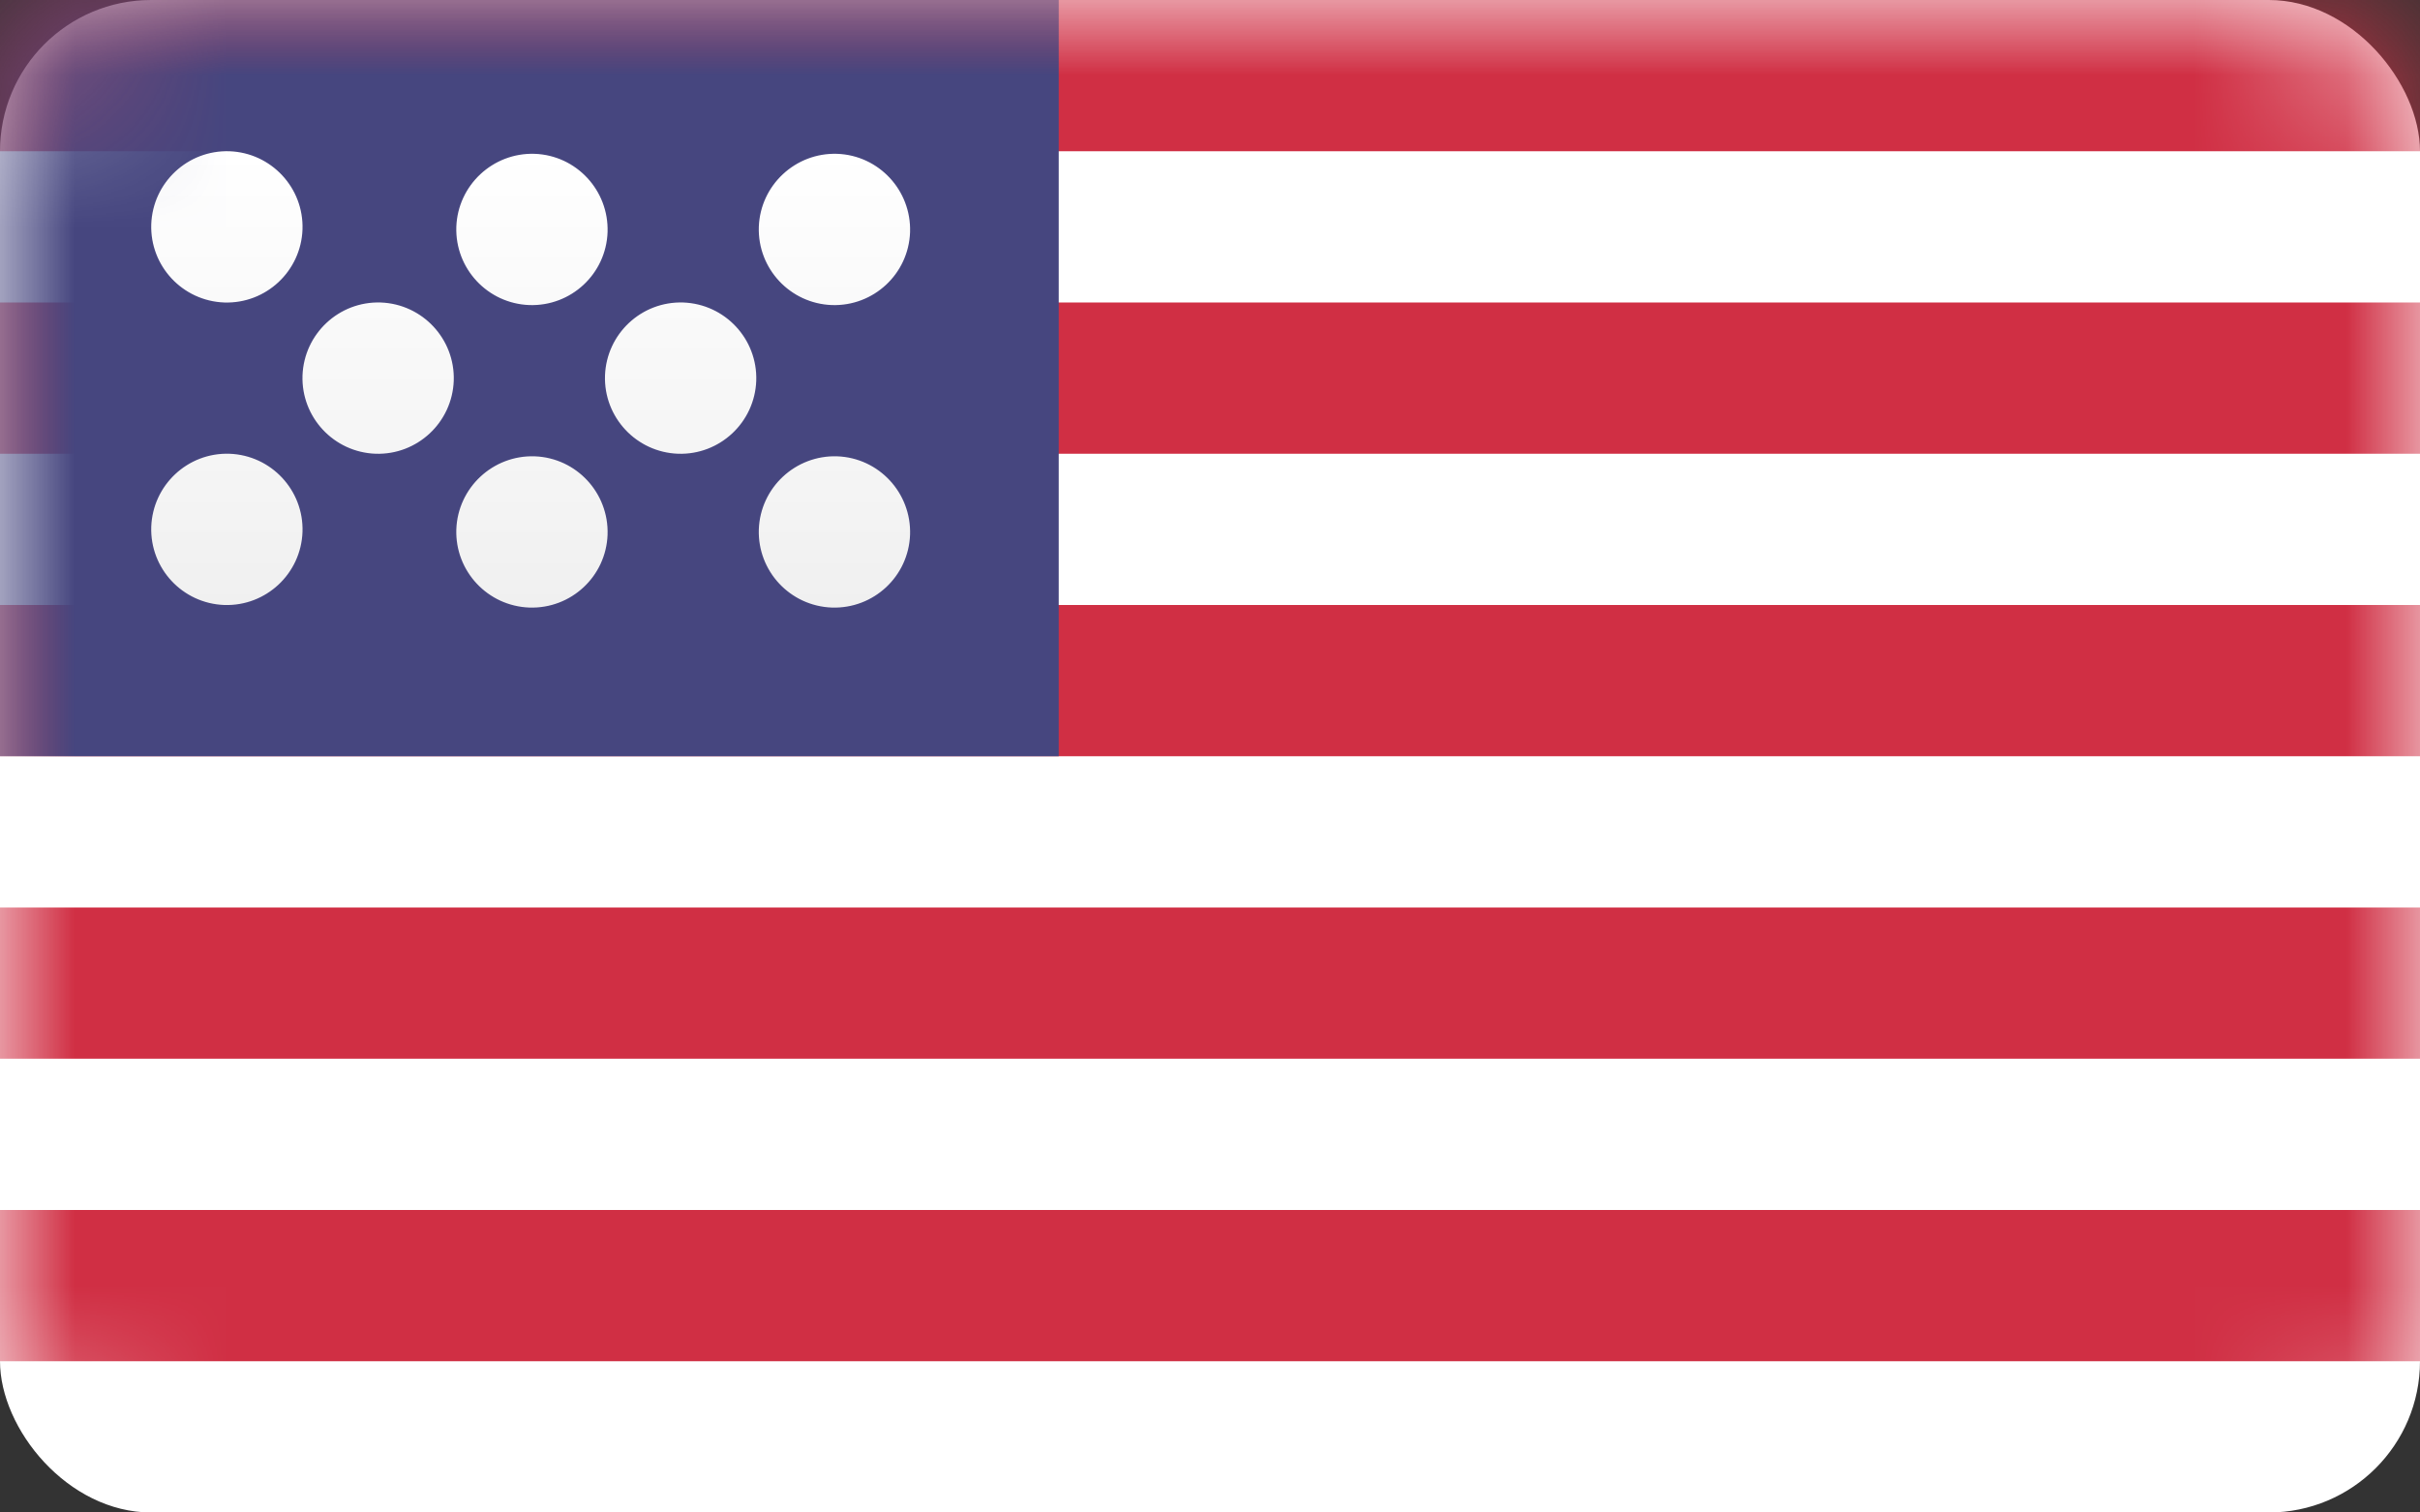 <?xml version="1.0" encoding="UTF-8"?>
<svg width="16px" height="10px" viewBox="0 0 16 10" version="1.1" xmlns="http://www.w3.org/2000/svg" xmlns:xlink="http://www.w3.org/1999/xlink">
    <rect x="0" y="0" width="16" height="10" fill="#333333" stroke="none"/>
    <!-- Generator: Sketch 57 (83077) - https://sketch.com -->
    <title>Icon / Flag / US</title>
    <desc>Created with Sketch.</desc>
    <defs>
        <rect id="path-1" x="0" y="0" width="16" height="10" rx="1"></rect>
        <linearGradient x1="50%" y1="0%" x2="50%" y2="100%" id="linearGradient-3">
            <stop stop-color="#FFFFFF" offset="0%"></stop>
            <stop stop-color="#F0F0F0" offset="100%"></stop>
        </linearGradient>
    </defs>
    <g id="General" stroke="none" stroke-width="1" fill="none" fill-rule="evenodd">
        <g id="Iconography" transform="translate(-1030, -1376)">
            <g id="Locale" transform="translate(110, 1257)">
                <g id="United-States" transform="translate(919, 0)">
                    <g id="Icon-/-Flag-/-US" transform="translate(1, 119)">
                        <g id="US">
                            <mask id="mask-2" fill="white">
                                <use xlink:href="#path-1"></use>
                            </mask>
                            <use id="Mask" fill="#FFFFFF" xlink:href="#path-1"></use>
                            <path d="M16,8 L16,9 L-8.8817842e-15,9 L-8.8817842e-15,8 L16,8 Z M16,6 L16,7 L-8.8817842e-15,7 L-8.8817842e-15,6 L16,6 Z M16,4 L16,5 L-8.8817842e-15,5 L-8.8817842e-15,4 L16,4 Z M16,2 L16,3 L-8.8817842e-15,3 L-8.8817842e-15,2 L16,2 Z M16,0 L16,1 L-7.10542736e-15,1 L-7.10542736e-15,0 L16,0 Z" id="Rectangle-511" fill="#D02F44" mask="url(#mask-2)"></path>
                            <rect id="Rectangle-511" fill="#46467F" mask="url(#mask-2)" x="0" y="0" width="7" height="5"></rect>
                            <path d="M3.535,3.017 C3.811,3.027 4.026,3.259 4.017,3.535 C4.007,3.811 3.776,4.026 3.5,4.017 C3.224,4.007 3.008,3.776 3.017,3.5 C3.027,3.224 3.259,3.008 3.535,3.017 Z M5.535,3.017 C5.811,3.027 6.026,3.259 6.017,3.535 C6.007,3.811 5.776,4.026 5.5,4.017 C5.224,4.007 5.008,3.776 5.017,3.5 C5.027,3.224 5.259,3.008 5.535,3.017 Z M1.517,3 C1.793,3.01 2.009,3.241 2,3.517 C1.99,3.793 1.759,4.009 1.483,4 C1.207,3.99 0.991,3.759 1,3.483 C1.01,3.207 1.241,2.991 1.517,3 Z M2.517,2 C2.793,2.01 3.009,2.241 3,2.517 C2.99,2.793 2.759,3.009 2.483,3 C2.207,2.99 1.991,2.759 2,2.483 C2.01,2.207 2.241,1.991 2.517,2 Z M4.517,2 C4.793,2.01 5.009,2.241 5,2.517 C4.99,2.793 4.759,3.009 4.483,3 C4.207,2.99 3.991,2.759 4,2.483 C4.01,2.207 4.241,1.991 4.517,2 Z M3.535,1.017 C3.811,1.027 4.026,1.259 4.017,1.535 C4.007,1.811 3.776,2.026 3.5,2.017 C3.224,2.007 3.008,1.776 3.017,1.5 C3.027,1.224 3.259,1.008 3.535,1.017 Z M5.535,1.017 C5.811,1.027 6.026,1.259 6.017,1.535 C6.007,1.811 5.776,2.026 5.5,2.017 C5.224,2.007 5.008,1.776 5.017,1.5 C5.027,1.224 5.259,1.008 5.535,1.017 Z M1.517,1 C1.793,1.01 2.009,1.241 2,1.517 C1.99,1.793 1.759,2.009 1.483,2 C1.207,1.99 0.991,1.759 1,1.483 C1.01,1.207 1.241,0.991 1.517,1 Z" id="Combined-Shape" fill="url(#linearGradient-3)" mask="url(#mask-2)"></path>
                        </g>
                    </g>
                </g>
            </g>
        </g>
    </g>
</svg>